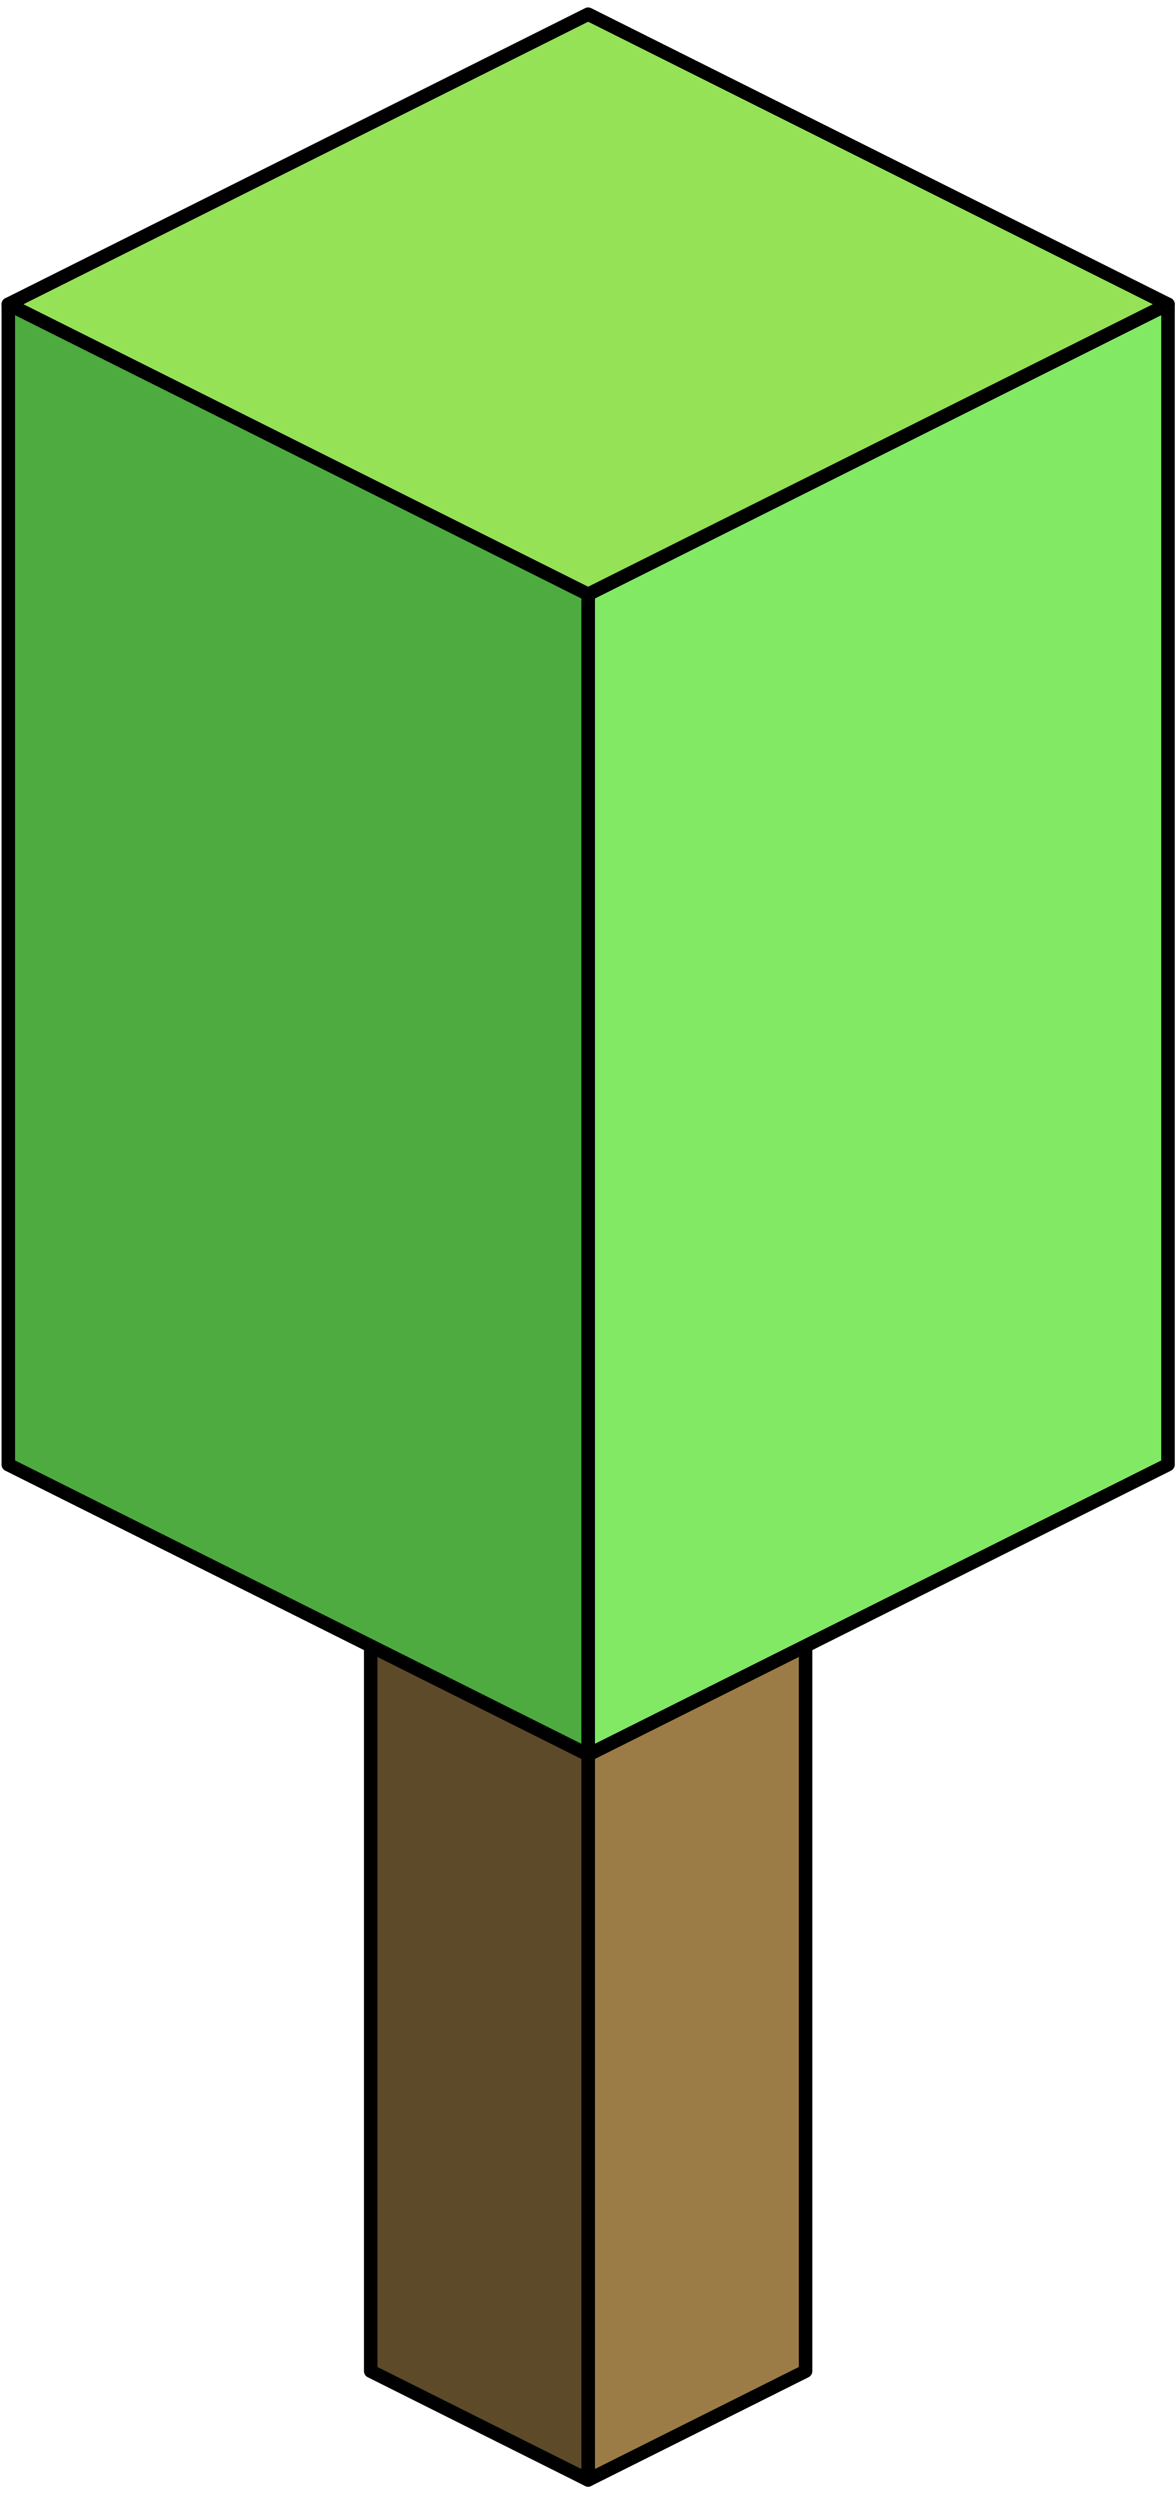 <?xml version="1.0" encoding="UTF-8" standalone="no"?><!DOCTYPE svg PUBLIC "-//W3C//DTD SVG 1.1//EN" "http://www.w3.org/Graphics/SVG/1.1/DTD/svg11.dtd"><svg width="100%" height="100%" viewBox="0 0 87 185" version="1.1" xmlns="http://www.w3.org/2000/svg" xmlns:xlink="http://www.w3.org/1999/xlink" xml:space="preserve" xmlns:serif="http://www.serif.com/" style="fill-rule:evenodd;clip-rule:evenodd;stroke-linecap:round;stroke-linejoin:round;stroke-miterlimit:1.5;"><g id="Tree_cube04"><g><path d="M59.647,121.798l0,53.665l-16.1,8.05l0,-53.666l16.1,-8.049Z" style="fill:#9c7c46;stroke:#000;stroke-width:1px;"/><path d="M43.547,129.847l0,53.666l-16.099,-8.05l0,-53.665l16.099,8.049Z" style="fill:#5d4a29;stroke:#000;stroke-width:1px;"/></g><g><path d="M43.547,1.05l42.933,21.466l-42.933,21.466l-42.932,-21.466l42.932,-21.466Z" style="fill:#96e257;stroke:#000;stroke-width:1px;"/><path d="M86.48,22.516l0,85.865l-42.933,21.466l0,-85.865l42.933,-21.466Z" style="fill:#82e965;stroke:#000;stroke-width:1px;"/><path d="M43.547,43.982l0,85.865l-42.932,-21.466l0,-85.865l42.932,21.466Z" style="fill:#4dab3f;stroke:#000;stroke-width:1px;"/></g></g></svg>